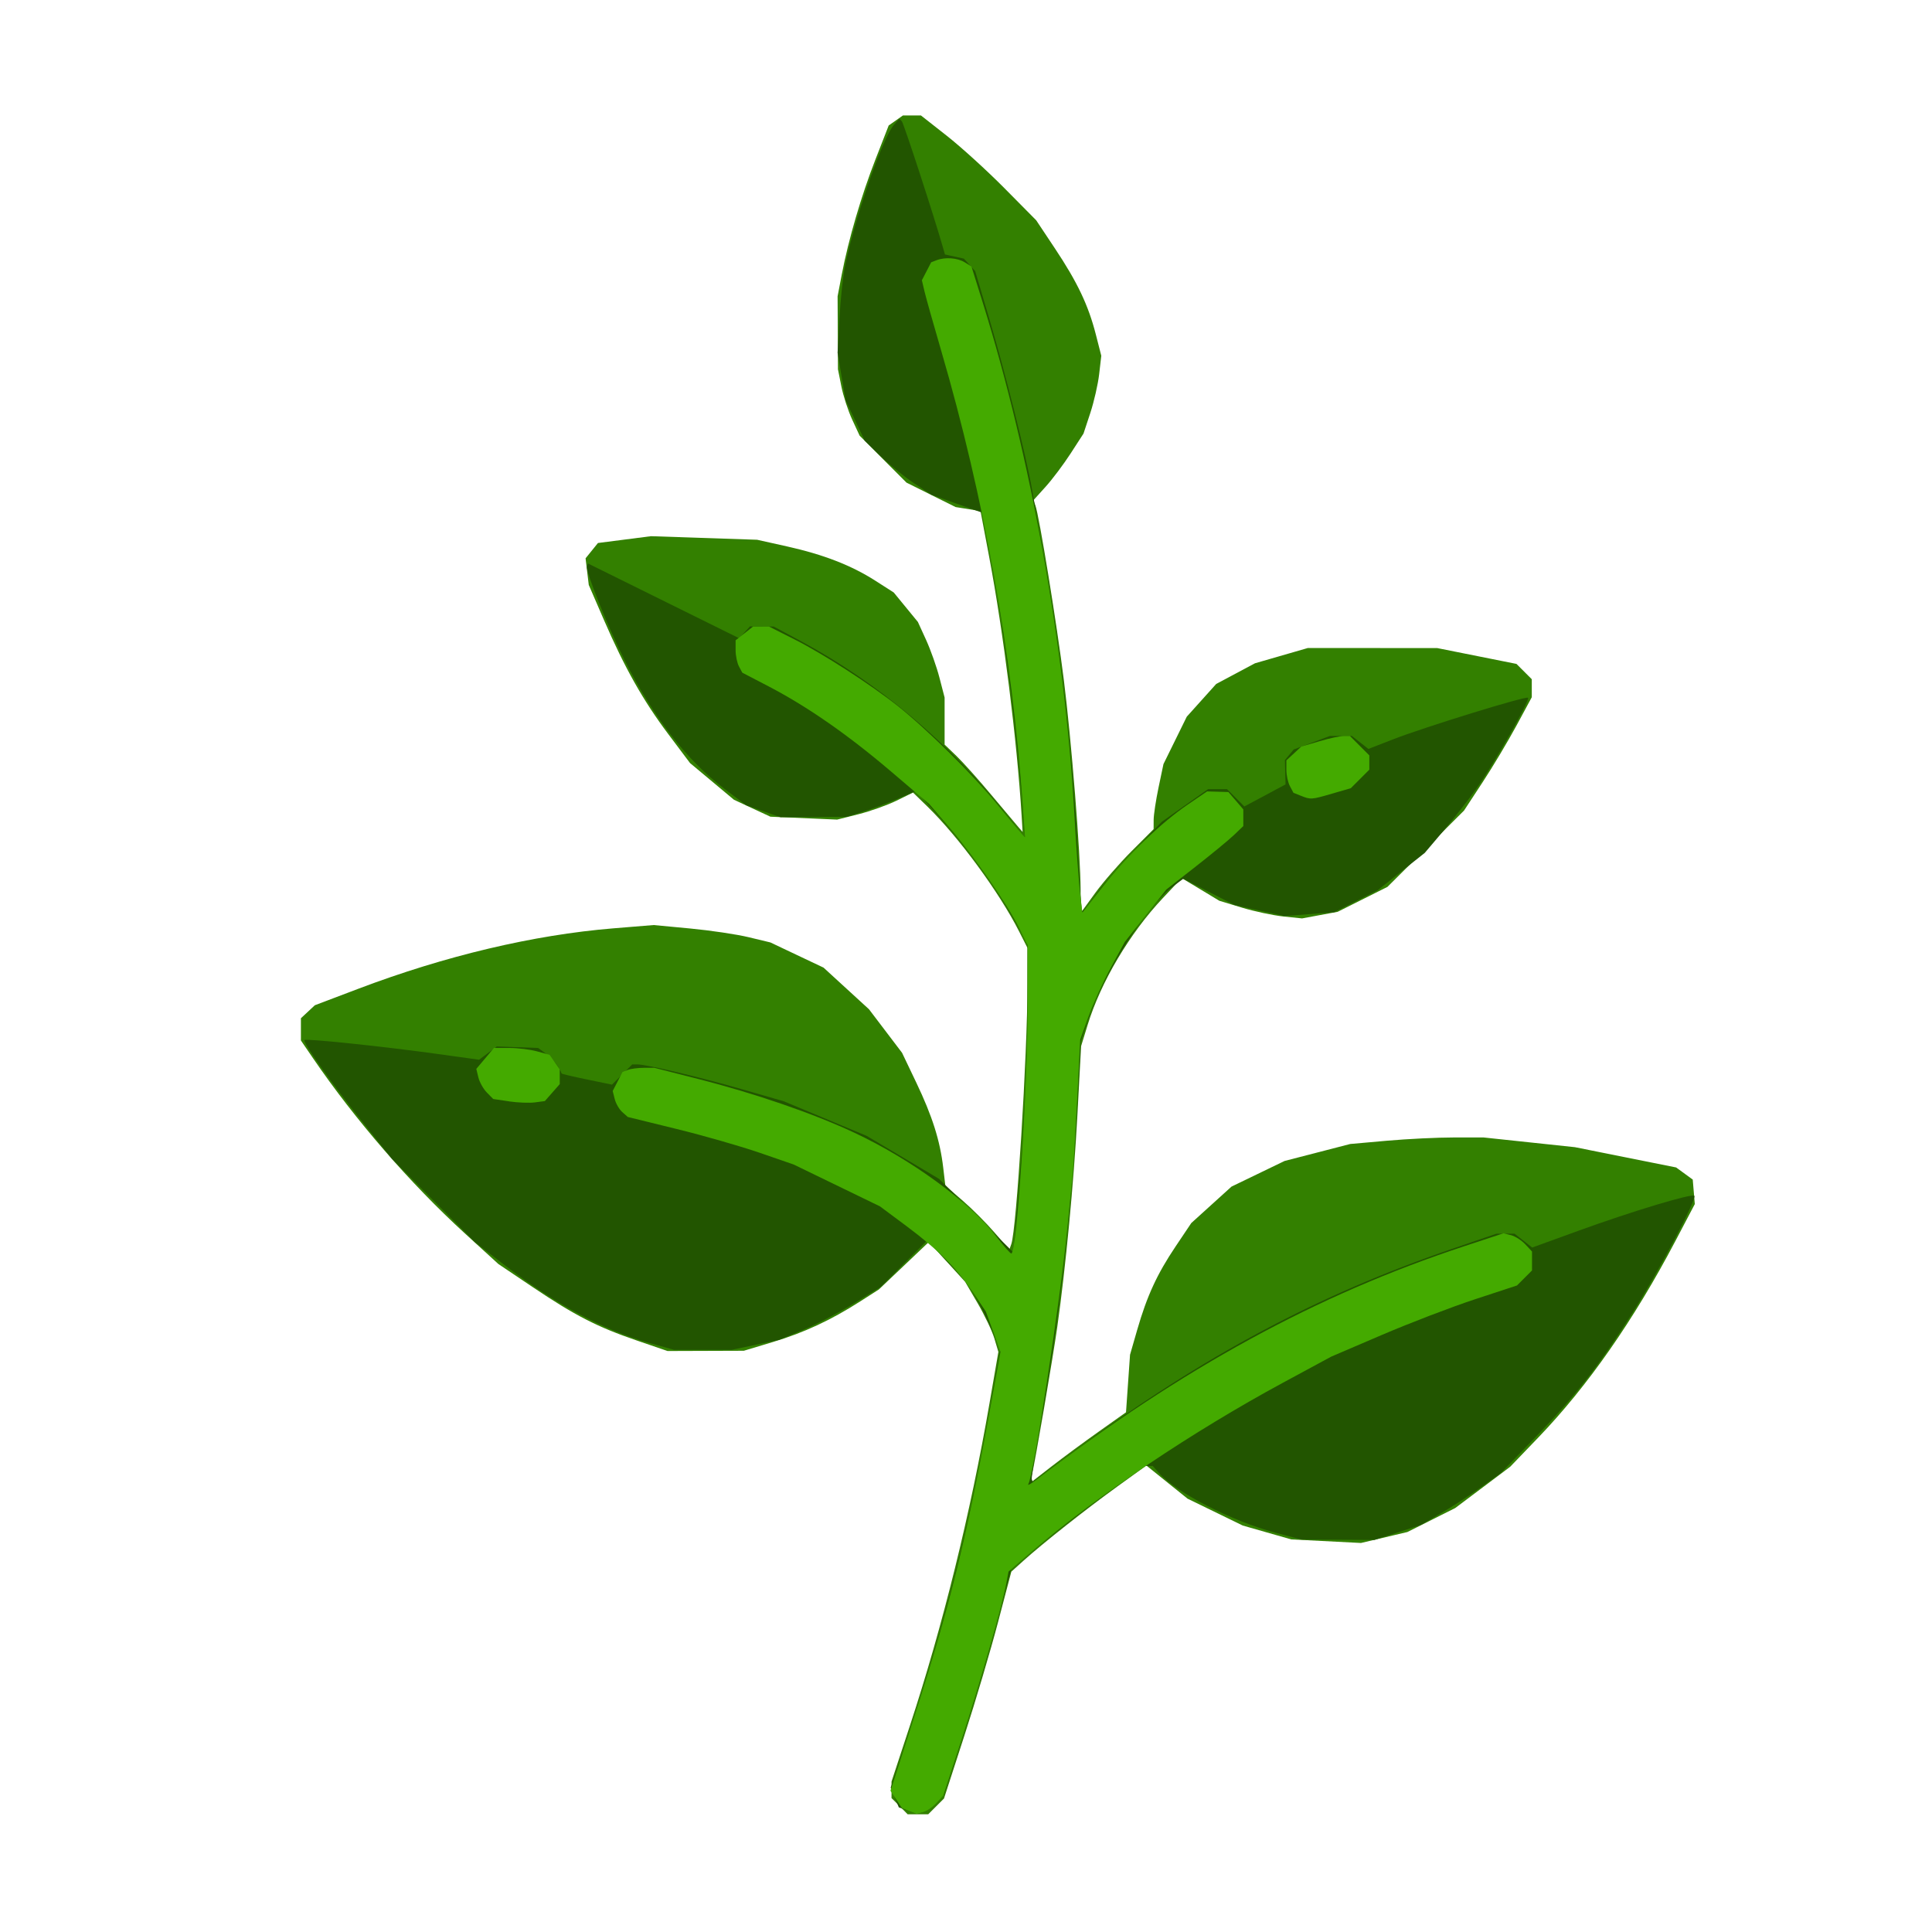 <?xml version="1.0" encoding="UTF-8" standalone="no"?>
<!-- Created with Inkscape (http://www.inkscape.org/) -->

<svg
   width="64"
   height="64"
   viewBox="0 0 16.933 16.933"
   version="1.1"
   id="svg5"
   inkscape:version="1.1.1 (3bf5ae0d25, 2021-09-20)"
   sodipodi:docname="feuille_de_combava.svg"
   xmlns:inkscape="http://www.inkscape.org/namespaces/inkscape"
   xmlns:sodipodi="http://sodipodi.sourceforge.net/DTD/sodipodi-0.dtd"
   xmlns="http://www.w3.org/2000/svg"
   xmlns:svg="http://www.w3.org/2000/svg">
  <sodipodi:namedview
     id="namedview7"
     pagecolor="#ffffff"
     bordercolor="#666666"
     borderopacity="1.0"
     inkscape:pageshadow="2"
     inkscape:pageopacity="0.0"
     inkscape:pagecheckerboard="0"
     inkscape:document-units="mm"
     showgrid="false"
     units="px"
     inkscape:zoom="4"
     inkscape:cx="49.375"
     inkscape:cy="42.125"
     inkscape:window-width="1920"
     inkscape:window-height="1017"
     inkscape:window-x="1912"
     inkscape:window-y="-8"
     inkscape:window-maximized="1"
     inkscape:current-layer="g44833" />
  <defs
     id="defs2">
    <pattern
       id="EMFhbasepattern"
       patternUnits="userSpaceOnUse"
       width="6"
       height="6"
       x="0"
       y="0" />
    <pattern
       id="EMFhbasepattern-5"
       patternUnits="userSpaceOnUse"
       width="6"
       height="6"
       x="0"
       y="0" />
    <pattern
       id="EMFhbasepattern-56"
       patternUnits="userSpaceOnUse"
       width="6"
       height="6"
       x="0"
       y="0" />
    <pattern
       id="EMFhbasepattern-6"
       patternUnits="userSpaceOnUse"
       width="6"
       height="6"
       x="0"
       y="0" />
    <pattern
       id="EMFhbasepattern-62"
       patternUnits="userSpaceOnUse"
       width="6"
       height="6"
       x="0"
       y="0" />
    <pattern
       id="EMFhbasepattern-8"
       patternUnits="userSpaceOnUse"
       width="6"
       height="6"
       x="0"
       y="0" />
    <pattern
       id="EMFhbasepattern-81"
       patternUnits="userSpaceOnUse"
       width="6"
       height="6"
       x="0"
       y="0" />
    <pattern
       id="EMFhbasepattern-9"
       patternUnits="userSpaceOnUse"
       width="6"
       height="6"
       x="0"
       y="0" />
    <pattern
       id="EMFhbasepattern-52"
       patternUnits="userSpaceOnUse"
       width="6"
       height="6"
       x="0"
       y="0" />
    <pattern
       id="EMFhbasepattern-0"
       patternUnits="userSpaceOnUse"
       width="6"
       height="6"
       x="0"
       y="0" />
    <pattern
       id="EMFhbasepattern-7"
       patternUnits="userSpaceOnUse"
       width="6"
       height="6"
       x="0"
       y="0" />
    <pattern
       id="EMFhbasepattern-65"
       patternUnits="userSpaceOnUse"
       width="6"
       height="6"
       x="0"
       y="0" />
    <pattern
       id="EMFhbasepattern-3"
       patternUnits="userSpaceOnUse"
       width="6"
       height="6"
       x="0"
       y="0" />
    <pattern
       id="EMFhbasepattern-90"
       patternUnits="userSpaceOnUse"
       width="6"
       height="6"
       x="0"
       y="0" />
    <pattern
       id="EMFhbasepattern-4"
       patternUnits="userSpaceOnUse"
       width="6"
       height="6"
       x="0"
       y="0" />
    <pattern
       id="EMFhbasepattern-2"
       patternUnits="userSpaceOnUse"
       width="6"
       height="6"
       x="0"
       y="0" />
    <pattern
       id="EMFhbasepattern-40"
       patternUnits="userSpaceOnUse"
       width="6"
       height="6"
       x="0"
       y="0" />
    <pattern
       id="EMFhbasepattern-74"
       patternUnits="userSpaceOnUse"
       width="6"
       height="6"
       x="0"
       y="0" />
    <pattern
       id="EMFhbasepattern-656"
       patternUnits="userSpaceOnUse"
       width="6"
       height="6"
       x="0"
       y="0" />
    <pattern
       id="EMFhbasepattern-76"
       patternUnits="userSpaceOnUse"
       width="6"
       height="6"
       x="0"
       y="0" />
    <pattern
       id="EMFhbasepattern-1"
       patternUnits="userSpaceOnUse"
       width="6"
       height="6"
       x="0"
       y="0" />
    <pattern
       id="EMFhbasepattern-42"
       patternUnits="userSpaceOnUse"
       width="6"
       height="6"
       x="0"
       y="0" />
    <pattern
       id="EMFhbasepattern-73"
       patternUnits="userSpaceOnUse"
       width="6"
       height="6"
       x="0"
       y="0" />
    <pattern
       id="EMFhbasepattern-566"
       patternUnits="userSpaceOnUse"
       width="6"
       height="6"
       x="0"
       y="0" />
    <pattern
       id="EMFhbasepattern-71"
       patternUnits="userSpaceOnUse"
       width="6"
       height="6"
       x="0"
       y="0" />
    <pattern
       id="EMFhbasepattern-31"
       patternUnits="userSpaceOnUse"
       width="6"
       height="6"
       x="0"
       y="0" />
    <pattern
       id="EMFhbasepattern-60"
       patternUnits="userSpaceOnUse"
       width="6"
       height="6"
       x="0"
       y="0" />
    <pattern
       id="EMFhbasepattern-28"
       patternUnits="userSpaceOnUse"
       width="6"
       height="6"
       x="0"
       y="0" />
    <pattern
       id="EMFhbasepattern-02"
       patternUnits="userSpaceOnUse"
       width="6"
       height="6"
       x="0"
       y="0" />
    <pattern
       id="EMFhbasepattern-57"
       patternUnits="userSpaceOnUse"
       width="6"
       height="6"
       x="0"
       y="0" />
    <pattern
       id="EMFhbasepattern-50"
       patternUnits="userSpaceOnUse"
       width="6"
       height="6"
       x="0"
       y="0" />
    <pattern
       id="EMFhbasepattern-45"
       patternUnits="userSpaceOnUse"
       width="6"
       height="6"
       x="0"
       y="0" />
    <pattern
       id="EMFhbasepattern-33"
       patternUnits="userSpaceOnUse"
       width="6"
       height="6"
       x="0"
       y="0" />
    <pattern
       id="EMFhbasepattern-21"
       patternUnits="userSpaceOnUse"
       width="6"
       height="6"
       x="0"
       y="0" />
    <pattern
       id="EMFhbasepattern-818"
       patternUnits="userSpaceOnUse"
       width="6"
       height="6"
       x="0"
       y="0" />
    <pattern
       id="EMFhbasepattern-32"
       patternUnits="userSpaceOnUse"
       width="6"
       height="6"
       x="0"
       y="0" />
    <pattern
       id="EMFhbasepattern-38"
       patternUnits="userSpaceOnUse"
       width="6"
       height="6"
       x="0"
       y="0" />
    <pattern
       id="EMFhbasepattern-39"
       patternUnits="userSpaceOnUse"
       width="6"
       height="6"
       x="0"
       y="0" />
    <pattern
       id="EMFhbasepattern-86"
       patternUnits="userSpaceOnUse"
       width="6"
       height="6"
       x="0"
       y="0" />
    <pattern
       id="EMFhbasepattern-07"
       patternUnits="userSpaceOnUse"
       width="6"
       height="6"
       x="0"
       y="0" />
    <pattern
       id="EMFhbasepattern-524"
       patternUnits="userSpaceOnUse"
       width="6"
       height="6"
       x="0"
       y="0" />
    <pattern
       id="EMFhbasepattern-508"
       patternUnits="userSpaceOnUse"
       width="6"
       height="6"
       x="0"
       y="0" />
    <pattern
       id="EMFhbasepattern-217"
       patternUnits="userSpaceOnUse"
       width="6"
       height="6"
       x="0"
       y="0" />
    <pattern
       id="EMFhbasepattern-84"
       patternUnits="userSpaceOnUse"
       width="6"
       height="6"
       x="0"
       y="0" />
    <pattern
       id="EMFhbasepattern-96"
       patternUnits="userSpaceOnUse"
       width="6"
       height="6"
       x="0"
       y="0" />
    <pattern
       id="EMFhbasepattern-48"
       patternUnits="userSpaceOnUse"
       width="6"
       height="6"
       x="0"
       y="0" />
    <pattern
       id="EMFhbasepattern-23"
       patternUnits="userSpaceOnUse"
       width="6"
       height="6"
       x="0"
       y="0" />
    <pattern
       id="EMFhbasepattern-36"
       patternUnits="userSpaceOnUse"
       width="6"
       height="6"
       x="0"
       y="0" />
    <pattern
       id="EMFhbasepattern-900"
       patternUnits="userSpaceOnUse"
       width="6"
       height="6"
       x="0"
       y="0" />
    <pattern
       id="EMFhbasepattern-37"
       patternUnits="userSpaceOnUse"
       width="6"
       height="6"
       x="0"
       y="0" />
  </defs>
  <g
     inkscape:label="Calque 1"
     inkscape:groupmode="layer"
     id="layer1">
    <g
       id="g4128"
       transform="translate(-0.631,0.126)">
      <g
         id="g5578"
         transform="translate(0.089,0.089)">
        <g
           id="g7501"
           transform="translate(-0.063,0.947)">
          <g
             id="g9467"
             transform="translate(-0.089,-0.803)">
            <g
               id="g10302"
               transform="translate(0.312,-0.045)">
              <g
                 id="g11479"
                 transform="translate(-0.126,0.063)">
                <g
                   id="g11873"
                   transform="translate(-0.236,0.665)">
                  <g
                     id="g12382"
                     transform="translate(-121.985,-82.268)">
                    <g
                       id="g13305"
                       transform="matrix(0.133,0,0,0.133,114.639,78.216)">
                      <g
                         id="g17429"
                         transform="translate(0.905,5.664)">
                        <g
                           id="g18595"
                           transform="translate(-3.363,-8.745)">
                          <g
                             id="g21002"
                             transform="translate(1.708,-2.82)">
                            <g
                               id="g23814"
                               transform="translate(8.725,-1.122)">
                              <g
                                 id="g24838"
                                 transform="translate(11.143,-0.857)">
                                <g
                                   id="g25315"
                                   transform="translate(-3.49,2.493)">
                                <g
                                   id="g27220"
                                   transform="translate(2.468,1.234)">
                                <g
                                   id="g29753"
                                   transform="translate(1.476,-2.374)">
                                <g
                                   id="g30615"
                                   transform="translate(0.92,1.369)">
                                <g
                                   id="g31433"
                                   transform="translate(-2.468,-1.41)">
                                <g
                                   id="g31731"
                                   transform="translate(1.058,-0.705)">
                                <g
                                   id="g33243"
                                   transform="matrix(1.077,0,0,1.077,-7.373,-3.174)">
                                <g
                                   id="g35254"
                                   transform="translate(-2.214,-0.92)">
                                <g
                                   id="g36749"
                                   transform="translate(-0.982,-2.782)">
                                <g
                                   id="g37297"
                                   transform="translate(-6.776,-3.503)">
                                <g
                                   id="g38955"
                                   transform="matrix(1.217,0,0,1.217,-23.105,-18.212)">
                                <g
                                   id="g39618"
                                   transform="translate(-0.269,-0.269)">
                                <g
                                   id="g40032"
                                   transform="translate(-1.901,-3.042)">
                                <g
                                   id="g40543"
                                   transform="translate(0.38,-2.091)">
                                <g
                                   id="g41372"
                                   transform="translate(1.966,-7.93)">
                                <g
                                   id="g43278"
                                   transform="translate(1.521,-0.38)">
                                <g
                                   id="g44210"
                                   transform="matrix(1.158,0,0,1.158,-18.904,-21.776)">
                                <g
                                   id="g44833"
                                   transform="matrix(1.12,0,0,1.12,-12.539,-14.548)">
                                <path
                                   style="fill:#338000;stroke-width:0.129"
                                   d="m 109.189,145.932 -0.316,-0.316 v -0.32 -0.32 l 0.711,-2.162 c 1.279,-3.889 2.344,-8.201 3.088,-12.508 l 0.343,-1.985 -0.156,-0.523 c -0.086,-0.288 -0.376,-0.899 -0.644,-1.359 l -0.489,-0.836 -0.703,-0.772 -0.703,-0.772 -0.97,0.921 -0.97,0.921 -0.717,0.459 c -1.143,0.731 -2.168,1.208 -3.384,1.575 l -1.131,0.341 -1.479,0.005 -1.479,0.005 -1.186,-0.406 c -1.537,-0.526 -2.403,-0.97 -4.038,-2.07 l -1.335,-0.898 -1.311,-1.198 c -2.103,-1.923 -4.244,-4.393 -5.871,-6.776 l -0.471,-0.69 v -0.431 -0.431 l 0.27,-0.252 0.27,-0.252 1.691,-0.641 c 3.368,-1.277 6.791,-2.087 9.876,-2.34 l 1.567,-0.128 1.419,0.134 c 0.78,0.074 1.798,0.225 2.262,0.337 l 0.844,0.203 1.03,0.488 1.03,0.488 0.881,0.807 0.881,0.807 0.641,0.844 0.641,0.844 0.553,1.158 c 0.619,1.296 0.919,2.244 1.042,3.287 l 0.083,0.705 0.664,0.574 c 0.365,0.316 0.923,0.874 1.24,1.241 l 0.576,0.667 0.077,-0.214 c 0.202,-0.559 0.625,-7.343 0.628,-10.09 l 0.002,-1.387 -0.329,-0.649 c -0.765,-1.51 -2.352,-3.672 -3.552,-4.837 l -0.558,-0.543 -0.642,0.315 c -0.353,0.173 -1.015,0.409 -1.471,0.524 l -0.828,0.209 -1.294,-0.056 -1.294,-0.056 -0.707,-0.329 -0.707,-0.329 -0.851,-0.711 -0.851,-0.711 -0.839,-1.117 c -0.982,-1.309 -1.691,-2.566 -2.501,-4.436 l -0.585,-1.351 -0.062,-0.516 -0.062,-0.516 0.24,-0.297 0.24,-0.297 1.027,-0.132 1.027,-0.132 2.058,0.069 2.058,0.069 1.158,0.258 c 1.417,0.316 2.495,0.734 3.429,1.332 l 0.709,0.454 0.468,0.571 0.468,0.571 0.319,0.698 c 0.175,0.384 0.409,1.043 0.518,1.465 l 0.199,0.767 v 0.912 0.912 l 0.461,0.443 c 0.253,0.244 0.872,0.935 1.375,1.537 0.503,0.601 0.976,1.164 1.051,1.25 l 0.137,0.157 -0.037,-0.607 c -0.182,-2.959 -0.703,-7.11 -1.264,-10.079 l -0.331,-1.754 -0.482,-0.077 -0.482,-0.077 -0.953,-0.474 -0.953,-0.474 -0.908,-0.91 -0.908,-0.91 -0.287,-0.62 c -0.158,-0.341 -0.347,-0.92 -0.42,-1.286 l -0.133,-0.666 -0.007,-1.415 -0.007,-1.415 0.16,-0.836 c 0.26,-1.361 0.758,-3.062 1.307,-4.469 l 0.514,-1.318 0.276,-0.194 0.276,-0.194 h 0.349 0.349 l 1.005,0.79 c 0.553,0.435 1.558,1.349 2.234,2.032 l 1.229,1.242 0.729,1.096 c 0.868,1.304 1.293,2.198 1.581,3.324 l 0.213,0.831 -0.082,0.712 c -0.045,0.392 -0.2,1.07 -0.344,1.508 l -0.263,0.796 -0.496,0.767 c -0.273,0.422 -0.71,1.004 -0.971,1.293 l -0.475,0.526 0.078,0.203 c 0.141,0.367 0.828,4.58 1.1,6.745 0.298,2.374 0.651,6.796 0.651,8.161 l 1.3e-4,0.894 0.565,-0.777 c 0.311,-0.427 0.948,-1.159 1.415,-1.626 l 0.85,-0.85 0.002,-0.361 c 10e-4,-0.198 0.087,-0.766 0.191,-1.261 l 0.189,-0.9 0.452,-0.919 0.452,-0.919 0.57,-0.634 0.57,-0.634 0.752,-0.401 0.752,-0.401 1.024,-0.296 1.024,-0.296 2.508,10e-4 2.508,0.001 1.536,0.307 1.536,0.307 0.297,0.297 0.297,0.297 v 0.349 0.349 l -0.596,1.104 c -0.328,0.607 -0.919,1.596 -1.314,2.197 l -0.717,1.093 -1.484,1.479 -1.484,1.479 -0.965,0.483 -0.965,0.483 -0.69,0.128 -0.69,0.128 -0.725,-0.075 c -0.399,-0.042 -1.121,-0.196 -1.604,-0.342 l -0.879,-0.267 -0.729,-0.44 -0.729,-0.44 -0.731,0.776 c -1.287,1.367 -2.402,3.248 -2.916,4.918 l -0.253,0.822 -0.147,2.744 c -0.137,2.544 -0.448,5.815 -0.774,8.125 -0.169,1.201 -0.869,5.286 -0.983,5.741 l -0.085,0.337 0.822,-0.638 c 0.452,-0.351 1.291,-0.97 1.865,-1.376 l 1.043,-0.739 0.078,-1.116 0.078,-1.116 0.278,-0.965 c 0.38,-1.315 0.768,-2.16 1.488,-3.232 l 0.609,-0.908 0.779,-0.706 0.779,-0.706 1.029,-0.497 1.029,-0.497 1.272,-0.329 1.272,-0.329 1.429,-0.127 c 0.786,-0.07 1.95,-0.126 2.587,-0.126 l 1.158,2.6e-4 1.768,0.188 1.768,0.188 1.962,0.393 1.962,0.393 0.322,0.235 0.322,0.235 0.04,0.475 0.04,0.475 -0.758,1.442 c -1.602,3.047 -3.388,5.608 -5.301,7.599 l -1.096,1.14 -1.066,0.801 -1.066,0.801 -0.928,0.465 -0.928,0.465 -0.899,0.212 -0.899,0.212 -1.351,-0.069 -1.351,-0.069 -0.941,-0.269 -0.941,-0.269 -1.07,-0.521 -1.07,-0.521 -0.797,-0.642 -0.797,-0.642 -1.115,0.805 c -1.219,0.88 -2.902,2.21 -3.647,2.882 l -0.474,0.427 -0.518,1.97 c -0.285,1.083 -0.872,3.062 -1.305,4.397 l -0.787,2.427 -0.306,0.306 -0.306,0.306 h -0.398 -0.398 z"
                                   id="path44839" />
                                <path
                                   style="fill:#225500;stroke-width:0.129"
                                   d="m 109.497,146.101 -0.341,-0.124 -0.158,-0.382 -0.158,-0.382 0.523,-1.573 c 1.567,-4.709 2.497,-8.397 3.355,-13.305 l 0.364,-2.085 -0.285,-0.701 c -0.157,-0.385 -0.448,-0.981 -0.648,-1.324 l -0.363,-0.623 -0.766,-0.8 -0.766,-0.8 -0.901,0.901 -0.901,0.901 -1.034,0.636 c -0.569,0.35 -1.454,0.811 -1.967,1.025 l -0.933,0.388 -0.918,0.193 -0.918,0.193 h -1.12 -1.12 l -0.953,-0.264 c -1.776,-0.492 -3.667,-1.513 -5.666,-3.058 l -1.093,-0.845 -1.609,-1.614 -1.609,-1.614 -1.131,-1.415 c -1.231,-1.539 -2.35,-3.121 -2.264,-3.199 0.071,-0.064 3.047,0.248 5.13,0.537 l 1.637,0.227 0.344,-0.257 0.344,-0.257 0.801,0.029 0.801,0.029 0.312,0.229 c 0.248,0.182 0.536,0.55 0.597,0.761 0.005,0.017 0.446,0.121 0.981,0.231 l 0.972,0.201 0.392,-0.392 0.392,-0.392 h 0.204 c 0.354,0 2.391,0.484 4.06,0.964 l 1.608,0.463 1.608,0.671 1.608,0.671 1.404,0.834 1.404,0.834 1.438,1.422 1.438,1.422 0.154,-1.743 c 0.27,-3.061 0.395,-5.539 0.397,-7.923 l 0.003,-2.321 -0.611,-1.056 c -0.757,-1.308 -1.834,-2.772 -2.902,-3.944 l -0.815,-0.894 -0.691,0.297 c -0.38,0.164 -0.984,0.389 -1.341,0.501 l -0.65,0.204 -1.286,0.007 -1.286,0.007 -0.665,-0.232 -0.665,-0.232 -0.821,-0.621 c -1.479,-1.12 -2.76,-2.766 -3.884,-4.992 -0.649,-1.284 -1.524,-3.464 -1.463,-3.644 l 0.039,-0.115 2.931,1.45 2.931,1.45 0.208,-0.229 0.208,-0.229 0.462,0.002 0.462,0.002 1.043,0.56 c 2.984,1.602 5.81,3.984 7.955,6.703 0.279,0.354 0.559,0.701 0.623,0.772 l 0.116,0.129 -0.084,-1.093 c -0.256,-3.312 -0.746,-7.144 -1.273,-9.953 l -0.287,-1.528 -0.99,-0.349 -0.99,-0.349 -0.677,-0.45 c -0.372,-0.247 -0.955,-0.719 -1.294,-1.049 l -0.617,-0.6 -0.37,-0.783 -0.37,-0.783 -0.155,-0.92 -0.155,-0.92 0.073,-1.351 c 0.04,-0.743 0.141,-1.669 0.223,-2.058 0.41,-1.945 1.456,-4.945 1.895,-5.437 l 0.204,-0.228 0.095,0.1 c 0.075,0.079 1.243,3.66 1.592,4.882 l 0.08,0.28 0.367,0.081 0.367,0.081 0.219,0.242 0.219,0.242 0.508,1.713 c 0.671,2.264 1.469,5.445 1.705,6.798 0.105,0.599 0.335,1.899 0.512,2.889 0.606,3.384 1.032,7.143 1.239,10.925 0.073,1.34 0.154,2.457 0.179,2.481 0.025,0.025 0.259,-0.251 0.519,-0.614 0.261,-0.363 0.946,-1.152 1.524,-1.753 l 1.05,-1.094 0.896,-0.632 0.897,-0.632 h 0.367 0.367 l 0.336,0.336 0.336,0.336 0.798,-0.427 0.798,-0.427 -0.012,-0.472 -0.012,-0.472 0.17,-0.205 0.17,-0.205 0.701,-0.262 0.701,-0.262 h 0.428 0.428 l 0.319,0.251 0.319,0.251 0.952,-0.37 c 1.258,-0.488 5.16,-1.691 5.237,-1.614 0.087,0.087 -1.316,2.56 -1.991,3.51 -0.315,0.443 -0.897,1.188 -1.293,1.655 l -0.72,0.849 -0.914,0.725 -0.914,0.725 -0.844,0.426 -0.844,0.426 -0.967,0.073 -0.967,0.073 -0.963,-0.214 -0.963,-0.214 -0.993,-0.508 -0.993,-0.508 -0.378,0.279 c -1.049,0.775 -2.705,3.375 -3.327,5.222 l -0.264,0.785 -0.134,2.482 c -0.227,4.205 -0.759,8.752 -1.487,12.695 -0.175,0.948 -0.302,1.766 -0.282,1.818 l 0.036,0.095 1.736,-1.281 c 4.872,-3.595 9.334,-5.976 14.518,-7.748 l 1.72,-0.588 h 0.353 0.353 l 0.341,0.268 0.341,0.268 1.824,-0.662 c 2.036,-0.739 4.365,-1.441 4.461,-1.345 0.111,0.111 -1.413,2.997 -2.397,4.541 -1.342,2.105 -2.209,3.215 -3.763,4.822 l -1.352,1.397 -0.772,0.551 c -0.424,0.303 -1.119,0.753 -1.544,1 l -0.772,0.45 -0.9,0.29 -0.9,0.29 -1.415,-0.007 -1.415,-0.007 -1.007,-0.266 c -1.689,-0.446 -3.834,-1.544 -4.512,-2.31 l -0.245,-0.277 h -0.181 -0.181 l -1.7,1.27 c -0.935,0.699 -2.089,1.602 -2.564,2.008 l -0.864,0.738 -0.127,0.468 c -0.07,0.257 -0.304,1.134 -0.52,1.947 -0.216,0.814 -0.744,2.568 -1.172,3.898 l -0.779,2.419 -0.277,0.304 c -0.152,0.167 -0.393,0.332 -0.534,0.367 l -0.257,0.063 z"
                                   id="path44837" />
                                <path
                                   style="fill:#44aa00;stroke-width:0.129"
                                   d="m 109.556,146.117 -0.282,-0.112 -0.221,-0.337 -0.221,-0.337 0.918,-2.853 c 1.355,-4.21 2.039,-6.975 2.902,-11.722 l 0.443,-2.438 -0.283,-0.78 -0.283,-0.78 -0.471,-0.706 c -0.637,-0.953 -1.376,-1.693 -2.605,-2.608 l -1.029,-0.766 -1.672,-0.811 -1.672,-0.811 -1.324,-0.457 c -0.728,-0.251 -2.175,-0.666 -3.216,-0.921 l -1.891,-0.465 -0.214,-0.19 c -0.117,-0.105 -0.249,-0.331 -0.292,-0.504 l -0.079,-0.313 0.191,-0.369 0.191,-0.369 0.208,-0.08 c 0.115,-0.044 0.392,-0.08 0.617,-0.08 h 0.408 l 1.736,0.442 c 2.171,0.553 4.422,1.328 5.988,2.06 2.237,1.045 4.508,2.707 5.552,4.061 0.267,0.346 0.519,0.632 0.561,0.635 0.209,0.015 0.627,-6.284 0.629,-9.485 l 0.002,-2.48 -0.338,-0.671 c -0.475,-0.942 -1.708,-2.718 -2.664,-3.839 l -0.81,-0.949 -1.489,-1.268 c -1.674,-1.425 -3.24,-2.513 -4.742,-3.295 l -1.015,-0.528 -0.13,-0.243 c -0.071,-0.134 -0.13,-0.416 -0.13,-0.628 v -0.385 l 0.339,-0.267 0.339,-0.267 h 0.307 0.307 l 0.994,0.501 c 1.118,0.564 2.955,1.75 4.017,2.593 1.106,0.879 2.906,2.658 3.833,3.787 0.464,0.566 0.898,1.087 0.963,1.158 l 0.118,0.129 -0.086,-1.222 c -0.415,-5.922 -1.494,-11.94 -3.168,-17.662 -0.294,-1.004 -0.581,-2.024 -0.638,-2.266 l -0.104,-0.441 0.18,-0.348 0.18,-0.348 0.208,-0.08 c 0.334,-0.128 0.813,-0.093 1.094,0.081 l 0.26,0.161 0.442,1.415 c 1.859,5.955 3.172,13.269 3.543,19.744 0.075,1.309 0.176,2.718 0.226,3.133 l 0.089,0.753 0.816,-1.038 c 0.951,-1.21 2.235,-2.446 3.28,-3.156 l 0.738,-0.502 0.413,0.012 0.413,0.012 0.289,0.336 0.289,0.336 v 0.324 0.324 l -0.359,0.344 c -0.197,0.189 -0.87,0.743 -1.494,1.231 l -1.135,0.887 -0.803,1.015 -0.803,1.015 -0.538,0.991 c -0.296,0.545 -0.685,1.396 -0.864,1.892 l -0.325,0.901 -0.117,2.315 c -0.065,1.273 -0.146,2.605 -0.181,2.958 -0.035,0.354 -0.127,1.28 -0.203,2.058 -0.285,2.898 -1.303,9.563 -1.512,9.902 -0.043,0.069 0.093,-0.004 0.302,-0.163 5.709,-4.353 10.87,-7.171 16.58,-9.053 l 1.538,-0.507 0.292,0.073 c 0.16,0.04 0.409,0.199 0.553,0.353 l 0.261,0.28 v 0.367 0.367 l -0.291,0.291 -0.291,0.291 -1.637,0.538 c -0.9,0.296 -2.52,0.917 -3.6,1.379 l -1.963,0.841 -1.865,1.008 c -3.486,1.883 -7.198,4.375 -9.663,6.485 l -0.981,0.84 -0.086,0.458 c -0.167,0.889 -0.991,3.769 -1.712,5.984 l -0.73,2.242 -0.264,0.288 c -0.145,0.159 -0.379,0.318 -0.521,0.354 l -0.257,0.065 z m -15.509,-27.51 -0.614,-0.09 -0.247,-0.251 c -0.136,-0.138 -0.283,-0.401 -0.328,-0.584 l -0.081,-0.333 0.342,-0.406 0.342,-0.406 0.6,7.7e-4 c 0.33,3.8e-4 0.815,0.06 1.078,0.134 l 0.479,0.133 0.197,0.281 0.197,0.281 v 0.286 0.286 l -0.289,0.329 -0.289,0.329 -0.386,0.051 c -0.212,0.028 -0.662,0.011 -0.999,-0.038 z m 30.688,-11.848 -0.281,-0.113 -0.137,-0.256 c -0.075,-0.141 -0.137,-0.423 -0.137,-0.628 v -0.372 l 0.289,-0.268 0.289,-0.268 0.699,-0.205 c 0.384,-0.113 0.808,-0.205 0.942,-0.205 h 0.244 l 0.376,0.376 0.376,0.376 v 0.277 0.277 l -0.359,0.359 -0.359,0.359 -0.722,0.21 c -0.811,0.236 -0.831,0.237 -1.221,0.08 z"
                                   id="path44835" />
                                </g>
                                </g>
                                </g>
                                </g>
                                </g>
                                </g>
                                </g>
                                </g>
                                </g>
                                </g>
                                </g>
                                </g>
                                </g>
                                </g>
                                </g>
                                </g>
                                </g>
                                </g>
                              </g>
                            </g>
                          </g>
                        </g>
                      </g>
                    </g>
                  </g>
                </g>
              </g>
            </g>
          </g>
        </g>
      </g>
    </g>
  </g>
</svg>
